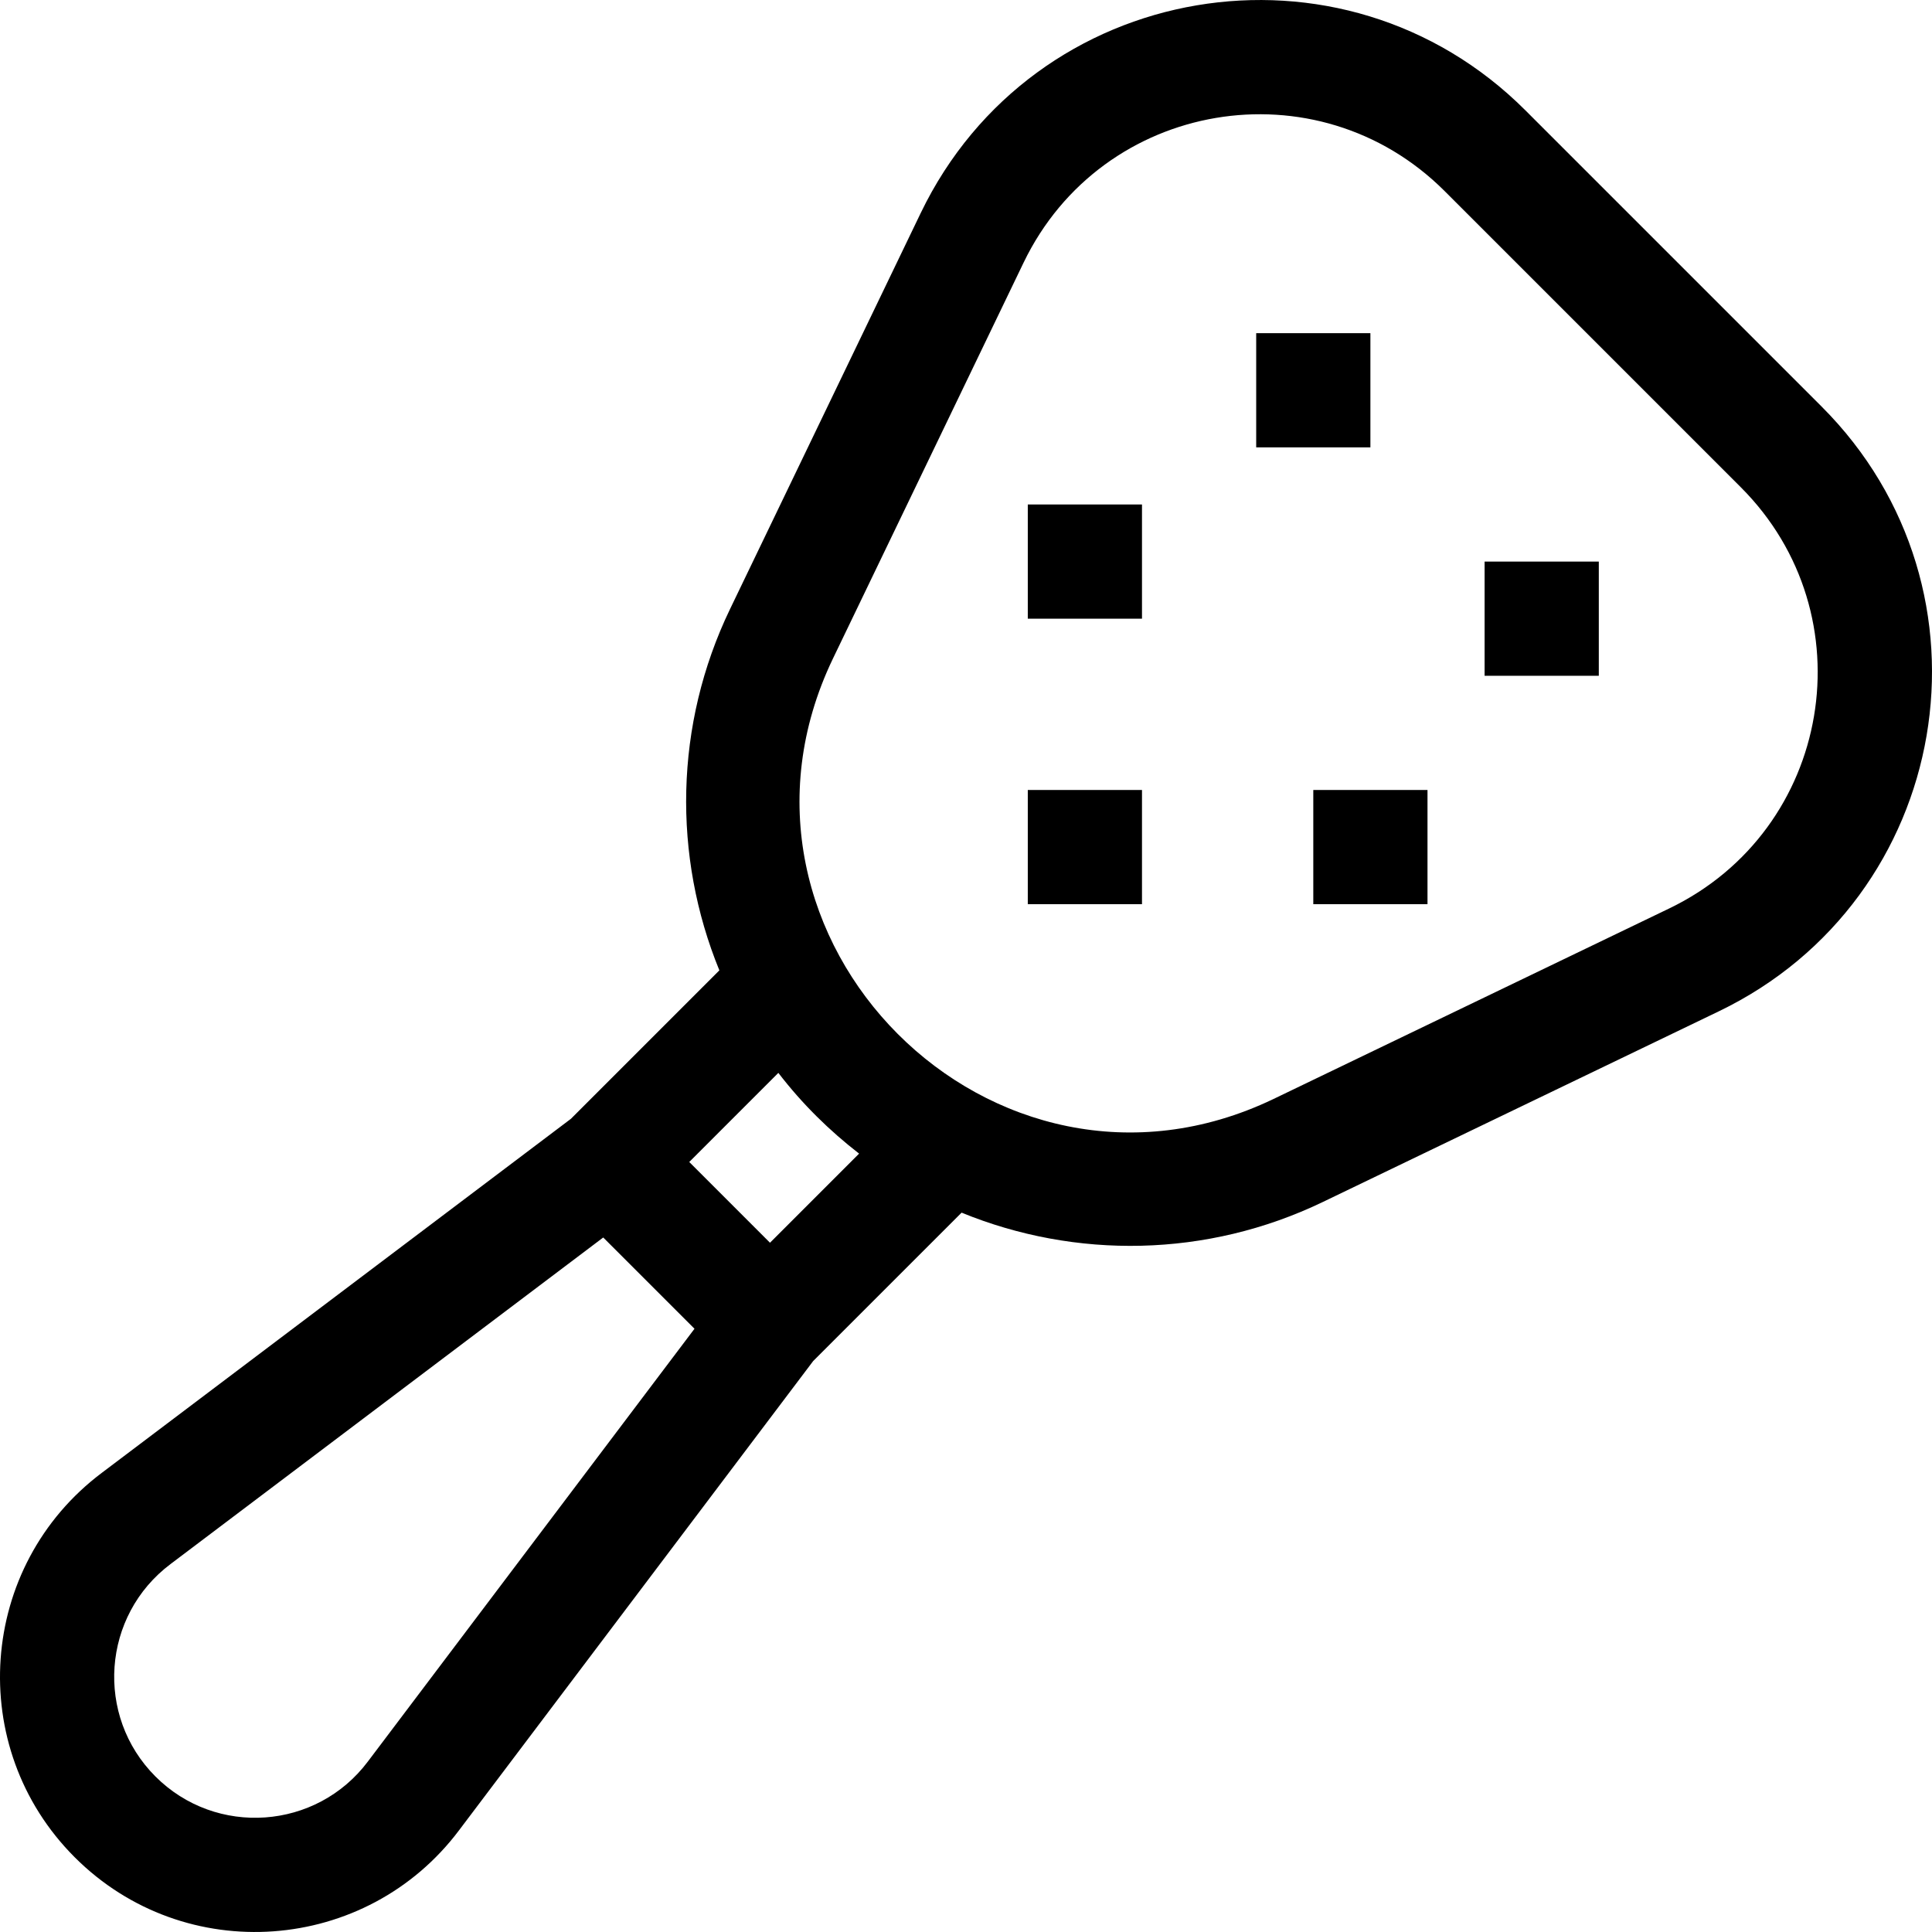 <svg id="Layer_1" enable-background="new 0 0 507.519 507.519" height="512" viewBox="0 0 507.519 507.519" width="512" xmlns="http://www.w3.org/2000/svg"><g><path d="m269.991 207.522h30v30h-30z"/><path d="m478.515 106.792-77.795-77.794c-48.085-48.087-129.261-34.504-158.873 26.999l-50.085 104.022c-14.633 30.39-15.064 64.899-2.791 94.883l-38.994 38.995-123.171 92.956c-32.641 24.482-35.998 72.217-7.18 101.033 28.938 28.941 76.661 25.316 101.006-7.143l92.983-123.207 38.985-38.984c29.873 12.23 64.397 11.884 94.893-2.801l104.022-50.085c61.273-29.501 75.269-110.607 27-158.874zm-381.855 355.915c-13.523 18.03-39.899 19.89-55.82 3.967-15.919-15.919-14.085-42.28 4.003-55.847l113.621-85.75 23.973 23.973zm129.017-159.658-23.407 23.406-21.213-21.213 23.406-23.407c6.355 8.257 13.401 15.137 21.214 21.214zm212.824-64.413-104.021 50.085c-73.623 35.257-150.888-42.338-115.688-115.689l50.085-104.021c20.625-42.833 77.123-52.304 110.63-18.801l77.795 77.795c33.487 33.488 24.027 90.009-18.801 110.631z"/><path d="m329.991 87.522h30v30h-30z"/><path d="m269.991 132.522h30v30h-30z"/><path d="m389.991 147.522h30v30h-30z"/><path d="m344.991 207.522h30v30h-30z"/></g></svg>